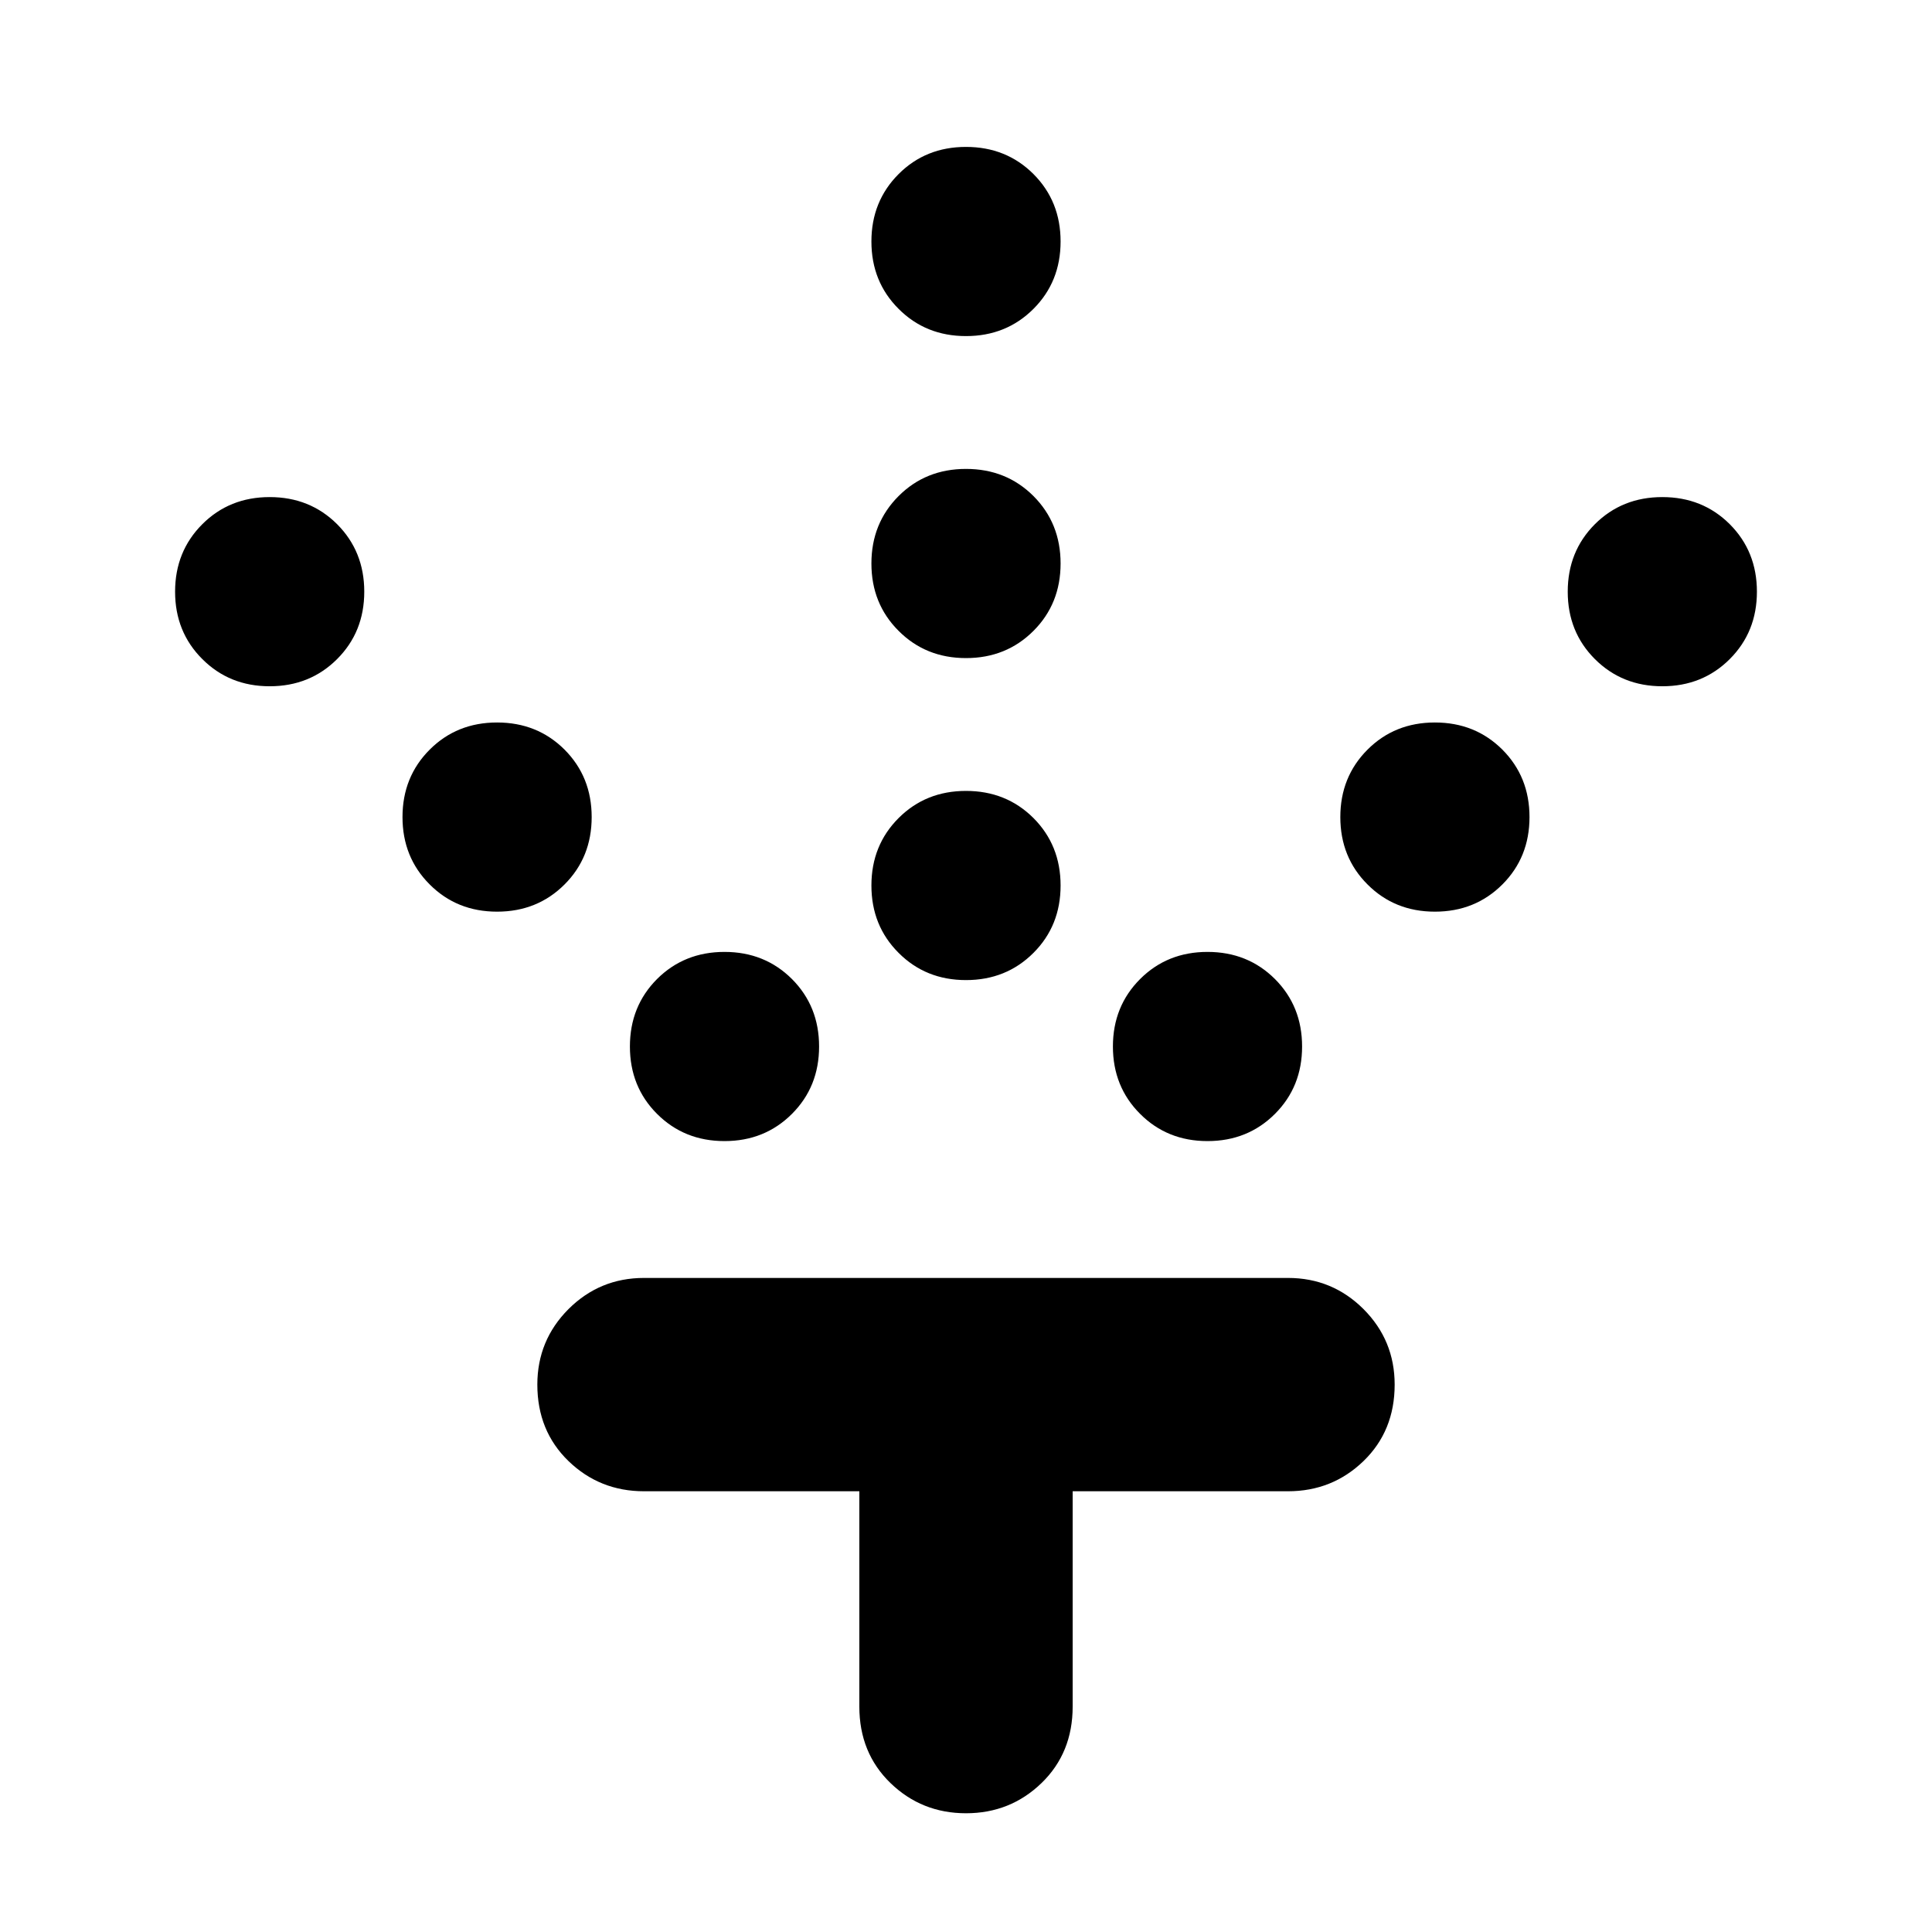 <svg xmlns="http://www.w3.org/2000/svg" height="24" width="24"><path d="M12 12.175q-.5 0-.837-.338-.338-.337-.338-.837 0-.5.338-.838.337-.337.837-.337.5 0 .838.337.337.338.337.838 0 .5-.337.837-.338.338-.838.338Zm0-4q-.5 0-.837-.338-.338-.337-.338-.837 0-.5.338-.838.337-.337.837-.337.5 0 .838.337.337.338.337.838 0 .5-.337.837-.338.338-.838.338Zm0-4q-.5 0-.837-.338-.338-.337-.338-.837 0-.5.338-.838.337-.337.837-.337.5 0 .838.337.337.338.337.838 0 .5-.337.837-.338.338-.838.338Zm3 10q-.5 0-.837-.338-.338-.337-.338-.837 0-.5.338-.838.337-.337.837-.337.5 0 .838.337.337.338.337.838 0 .5-.337.837-.338.338-.838.338Zm2.825-2.85q-.5 0-.837-.338-.338-.337-.338-.837 0-.5.338-.838.337-.337.837-.337.5 0 .838.337.337.338.337.838 0 .5-.337.837-.338.338-.838.338Zm2.825-2.8q-.5 0-.838-.338-.337-.337-.337-.837 0-.5.337-.838.338-.337.838-.337.5 0 .838.337.337.338.337.838 0 .5-.337.837-.338.338-.838.338ZM9 14.175q-.5 0-.838-.338-.337-.337-.337-.837 0-.5.337-.838.338-.337.838-.337.5 0 .838.337.337.338.337.838 0 .5-.337.837-.338.338-.838.338Zm-2.825-2.85q-.5 0-.837-.338Q5 10.65 5 10.15q0-.5.338-.838.337-.337.837-.337.5 0 .838.337.337.338.337.838 0 .5-.337.837-.338.338-.838.338Zm-2.825-2.8q-.5 0-.837-.338-.338-.337-.338-.837 0-.5.338-.838.337-.337.837-.337.5 0 .838.337.337.338.337.838 0 .5-.337.837-.338.338-.838.338Zm8.65 14q-.55 0-.938-.375-.387-.375-.387-.95v-2.675H8q-.55 0-.938-.375-.387-.375-.387-.95 0-.55.387-.938.388-.387.938-.387h8q.55 0 .938.387.387.388.387.938 0 .575-.387.95-.388.375-.938.375h-2.675V21.2q0 .575-.387.95-.388.375-.938.375Z"/></svg>